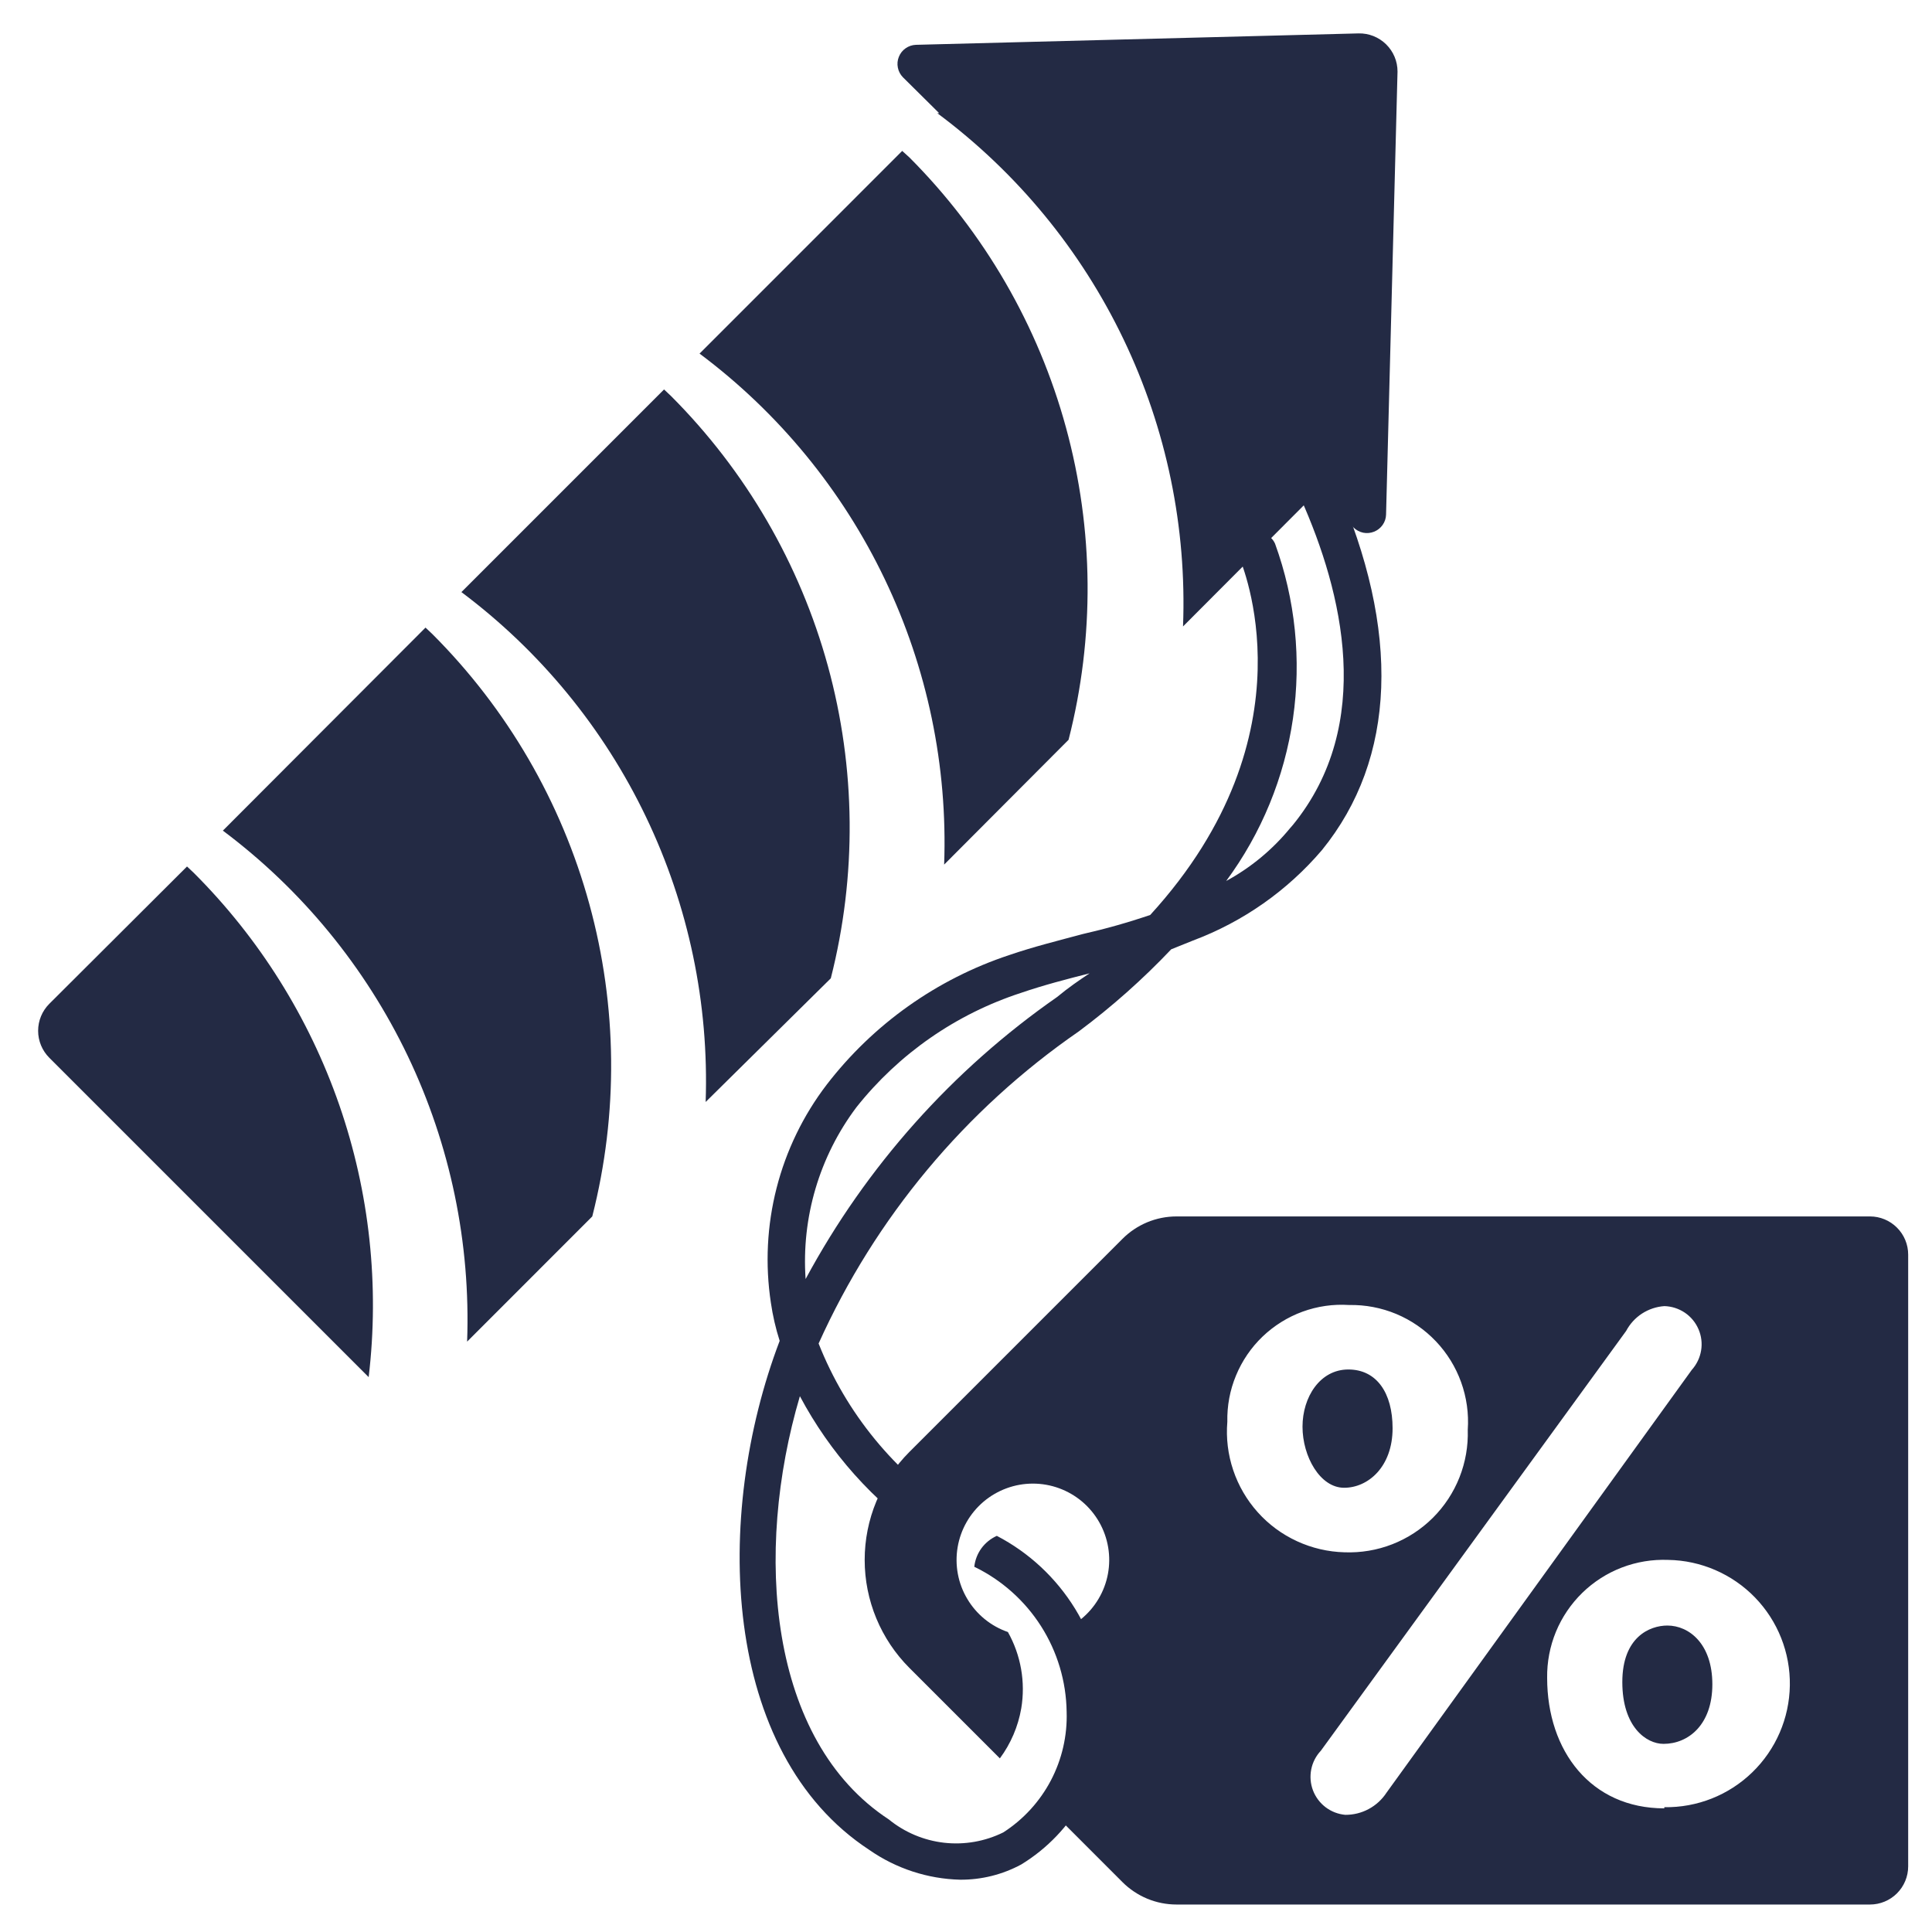 <svg width="45" height="45" viewBox="0 0 45 45" fill="none" xmlns="http://www.w3.org/2000/svg">
<path d="M4.516 20.333L4.356 20.182L1.147 23.382C0.981 23.549 0.888 23.774 0.888 24.009C0.888 24.244 0.981 24.469 1.147 24.636L8.587 32.076C8.841 29.938 8.607 27.77 7.902 25.736C7.196 23.702 6.039 21.855 4.516 20.333V20.333Z" fill="#232A44"/>
<path d="M21.991 20.138L24.889 17.231C25.5 14.843 25.479 12.337 24.829 9.959C24.18 7.581 22.923 5.412 21.182 3.667L21.014 3.515L16.294 8.236C18.134 9.611 19.614 11.413 20.606 13.486C21.599 15.559 22.074 17.841 21.991 20.138Z" fill="#232A44"/>
<path d="M19.351 22.787C19.959 20.397 19.936 17.89 19.283 15.512C18.63 13.134 17.37 10.966 15.627 9.222L15.467 9.071L10.747 13.791C12.582 15.165 14.058 16.963 15.048 19.031C16.039 21.099 16.515 23.375 16.436 25.667L19.351 22.787Z" fill="#232A44"/>
<path d="M31.644 0.778L21.333 1.044C21.247 1.047 21.164 1.075 21.093 1.125C21.022 1.174 20.968 1.243 20.936 1.324C20.904 1.404 20.895 1.491 20.913 1.576C20.929 1.661 20.971 1.738 21.031 1.8L21.875 2.636H21.831C23.684 4.014 25.174 5.823 26.171 7.906C27.169 9.989 27.644 12.283 27.555 14.591L30.693 11.444L31.529 12.289C31.59 12.349 31.668 12.39 31.753 12.408C31.837 12.425 31.925 12.416 32.005 12.384C32.085 12.352 32.154 12.298 32.204 12.227C32.254 12.156 32.282 12.073 32.284 11.987L32.551 1.667C32.551 1.548 32.528 1.431 32.482 1.322C32.436 1.213 32.369 1.115 32.285 1.032C32.2 0.949 32.1 0.884 31.99 0.84C31.88 0.797 31.763 0.775 31.644 0.778Z" fill="#232A44"/>
<path d="M13.795 28.333C14.404 25.944 14.38 23.436 13.727 21.058C13.075 18.68 11.815 16.513 10.071 14.769L9.911 14.618L5.191 19.347C7.03 20.724 8.508 22.526 9.499 24.598C10.489 26.671 10.963 28.953 10.88 31.249L13.795 28.333Z" fill="#232A44"/>
<path d="M38.836 37.862C38.427 37.862 37.787 38.129 37.787 39.178C37.787 40.227 38.347 40.618 38.747 40.618C39.324 40.618 39.884 40.173 39.884 39.231C39.884 38.289 39.342 37.862 38.836 37.862Z" fill="#232A44"/>
<path d="M32.436 33.267C32.436 32.44 32.062 31.898 31.405 31.898C30.747 31.898 30.338 32.538 30.338 33.231C30.338 33.924 30.747 34.653 31.307 34.653C31.867 34.653 32.436 34.164 32.436 33.267Z" fill="#232A44"/>
<path d="M43.556 28.333H27.405C27.17 28.333 26.938 28.379 26.721 28.469C26.505 28.559 26.308 28.691 26.142 28.858L21.182 33.818C20.852 34.148 20.59 34.54 20.411 34.972C20.232 35.403 20.14 35.866 20.14 36.333C20.14 36.801 20.232 37.263 20.411 37.695C20.59 38.127 20.852 38.519 21.182 38.849L23.289 40.956C23.544 40.611 23.714 40.213 23.787 39.791C23.889 39.18 23.779 38.553 23.476 38.013C23.079 37.876 22.743 37.602 22.529 37.24C22.314 36.879 22.235 36.453 22.305 36.038C22.375 35.624 22.589 35.248 22.91 34.976C23.231 34.705 23.638 34.556 24.058 34.556C24.478 34.556 24.885 34.705 25.206 34.976C25.527 35.248 25.741 35.624 25.811 36.038C25.881 36.453 25.802 36.879 25.587 37.24C25.373 37.602 25.037 37.876 24.64 38.013C25.529 40.049 25.129 41.196 24.409 42.102L26.142 43.836C26.308 44.002 26.505 44.134 26.721 44.224C26.938 44.314 27.17 44.36 27.405 44.36H43.556C43.791 44.36 44.018 44.266 44.184 44.1C44.351 43.933 44.445 43.707 44.445 43.471V29.222C44.445 28.986 44.351 28.76 44.184 28.594C44.018 28.427 43.791 28.333 43.556 28.333ZM28.587 33.116C28.579 32.746 28.647 32.379 28.789 32.038C28.93 31.697 29.14 31.388 29.407 31.132C29.674 30.877 29.99 30.679 30.337 30.552C30.684 30.425 31.054 30.372 31.422 30.396C31.8 30.389 32.174 30.46 32.522 30.605C32.87 30.751 33.184 30.967 33.444 31.241C33.704 31.514 33.904 31.838 34.032 32.193C34.16 32.548 34.213 32.926 34.187 33.302C34.199 33.682 34.133 34.06 33.993 34.413C33.853 34.766 33.642 35.086 33.373 35.354C33.103 35.622 32.782 35.831 32.428 35.969C32.074 36.107 31.695 36.17 31.316 36.156C30.933 36.146 30.557 36.058 30.21 35.898C29.862 35.738 29.551 35.509 29.296 35.224C29.04 34.939 28.846 34.605 28.724 34.243C28.602 33.88 28.555 33.497 28.587 33.116V33.116ZM31.334 42.271C31.168 42.256 31.009 42.195 30.876 42.094C30.744 41.994 30.642 41.858 30.582 41.702C30.523 41.547 30.509 41.377 30.541 41.214C30.573 41.05 30.651 40.899 30.765 40.778L37.876 31C37.963 30.836 38.09 30.697 38.245 30.596C38.401 30.495 38.58 30.435 38.765 30.422C38.935 30.426 39.1 30.479 39.242 30.574C39.383 30.669 39.494 30.803 39.561 30.959C39.629 31.115 39.65 31.288 39.622 31.456C39.594 31.624 39.519 31.78 39.405 31.907L32.294 41.756C32.19 41.915 32.047 42.046 31.879 42.136C31.712 42.226 31.524 42.272 31.334 42.271V42.271ZM38.765 42.12C37.058 42.12 36.036 40.787 36.036 39.08C36.031 38.712 36.101 38.346 36.241 38.006C36.382 37.666 36.591 37.358 36.854 37.101C37.118 36.844 37.431 36.643 37.775 36.511C38.119 36.379 38.486 36.319 38.854 36.333C39.617 36.345 40.345 36.66 40.877 37.208C41.409 37.757 41.701 38.494 41.689 39.258C41.677 40.022 41.363 40.749 40.814 41.281C40.266 41.813 39.529 42.105 38.765 42.093V42.12Z" fill="#232A44"/>
<path d="M31.111 11.258C31.09 11.201 31.057 11.149 31.014 11.106C30.972 11.062 30.922 11.028 30.866 11.005C30.809 10.981 30.749 10.97 30.689 10.971C30.628 10.972 30.568 10.985 30.513 11.01C30.457 11.035 30.408 11.071 30.367 11.116C30.326 11.16 30.295 11.213 30.275 11.271C30.255 11.328 30.247 11.389 30.252 11.449C30.257 11.51 30.274 11.569 30.302 11.622C31.271 13.791 32.026 16.867 30.115 19.213L30.053 19.284C29.64 19.789 29.133 20.209 28.56 20.52C29.383 19.406 29.917 18.105 30.116 16.734C30.314 15.363 30.171 13.964 29.698 12.662C29.674 12.609 29.64 12.561 29.597 12.522C29.554 12.482 29.504 12.452 29.449 12.432C29.395 12.412 29.337 12.403 29.278 12.406C29.22 12.409 29.163 12.424 29.111 12.449C29.006 12.499 28.923 12.588 28.882 12.698C28.841 12.807 28.843 12.928 28.889 13.036C28.889 13.089 30.666 17.071 26.791 21.311C26.275 21.487 25.75 21.635 25.218 21.756C24.658 21.907 24.08 22.049 23.511 22.244C21.821 22.803 20.338 23.856 19.253 25.267C18.707 25.982 18.311 26.8 18.088 27.672C17.865 28.544 17.82 29.452 17.955 30.342C17.999 30.644 18.067 30.941 18.16 31.231C16.604 35.32 16.8 40.831 20.249 43.089C20.871 43.522 21.607 43.763 22.364 43.782C22.861 43.785 23.35 43.663 23.787 43.427C24.394 43.056 24.893 42.533 25.235 41.909C25.577 41.285 25.748 40.582 25.733 39.871C25.724 39.024 25.486 38.196 25.043 37.474C24.599 36.752 23.969 36.164 23.218 35.773C23.075 35.837 22.951 35.937 22.859 36.063C22.767 36.189 22.71 36.338 22.693 36.493C23.33 36.801 23.868 37.281 24.248 37.877C24.628 38.474 24.834 39.164 24.844 39.871C24.862 40.427 24.735 40.978 24.477 41.47C24.218 41.962 23.837 42.379 23.369 42.68C22.942 42.891 22.464 42.974 21.991 42.921C21.518 42.867 21.071 42.679 20.702 42.378C17.893 40.538 17.555 36.156 18.631 32.52C19.331 33.836 20.337 34.964 21.564 35.809C21.862 35.699 22.122 35.504 22.311 35.249C20.843 34.301 19.709 32.918 19.067 31.293C20.387 28.362 22.483 25.848 25.129 24.022C25.899 23.448 26.619 22.808 27.28 22.111L27.787 21.907C28.951 21.471 29.985 20.746 30.791 19.8C32.524 17.667 32.631 14.698 31.111 11.258ZM24.622 23.222C22.181 24.922 20.175 27.172 18.764 29.791C18.665 28.359 19.085 26.939 19.947 25.791C20.936 24.544 22.272 23.616 23.787 23.124C24.302 22.947 24.853 22.804 25.378 22.671C25.138 22.831 24.889 23 24.622 23.222Z" fill="#232A44"/>
</svg>
